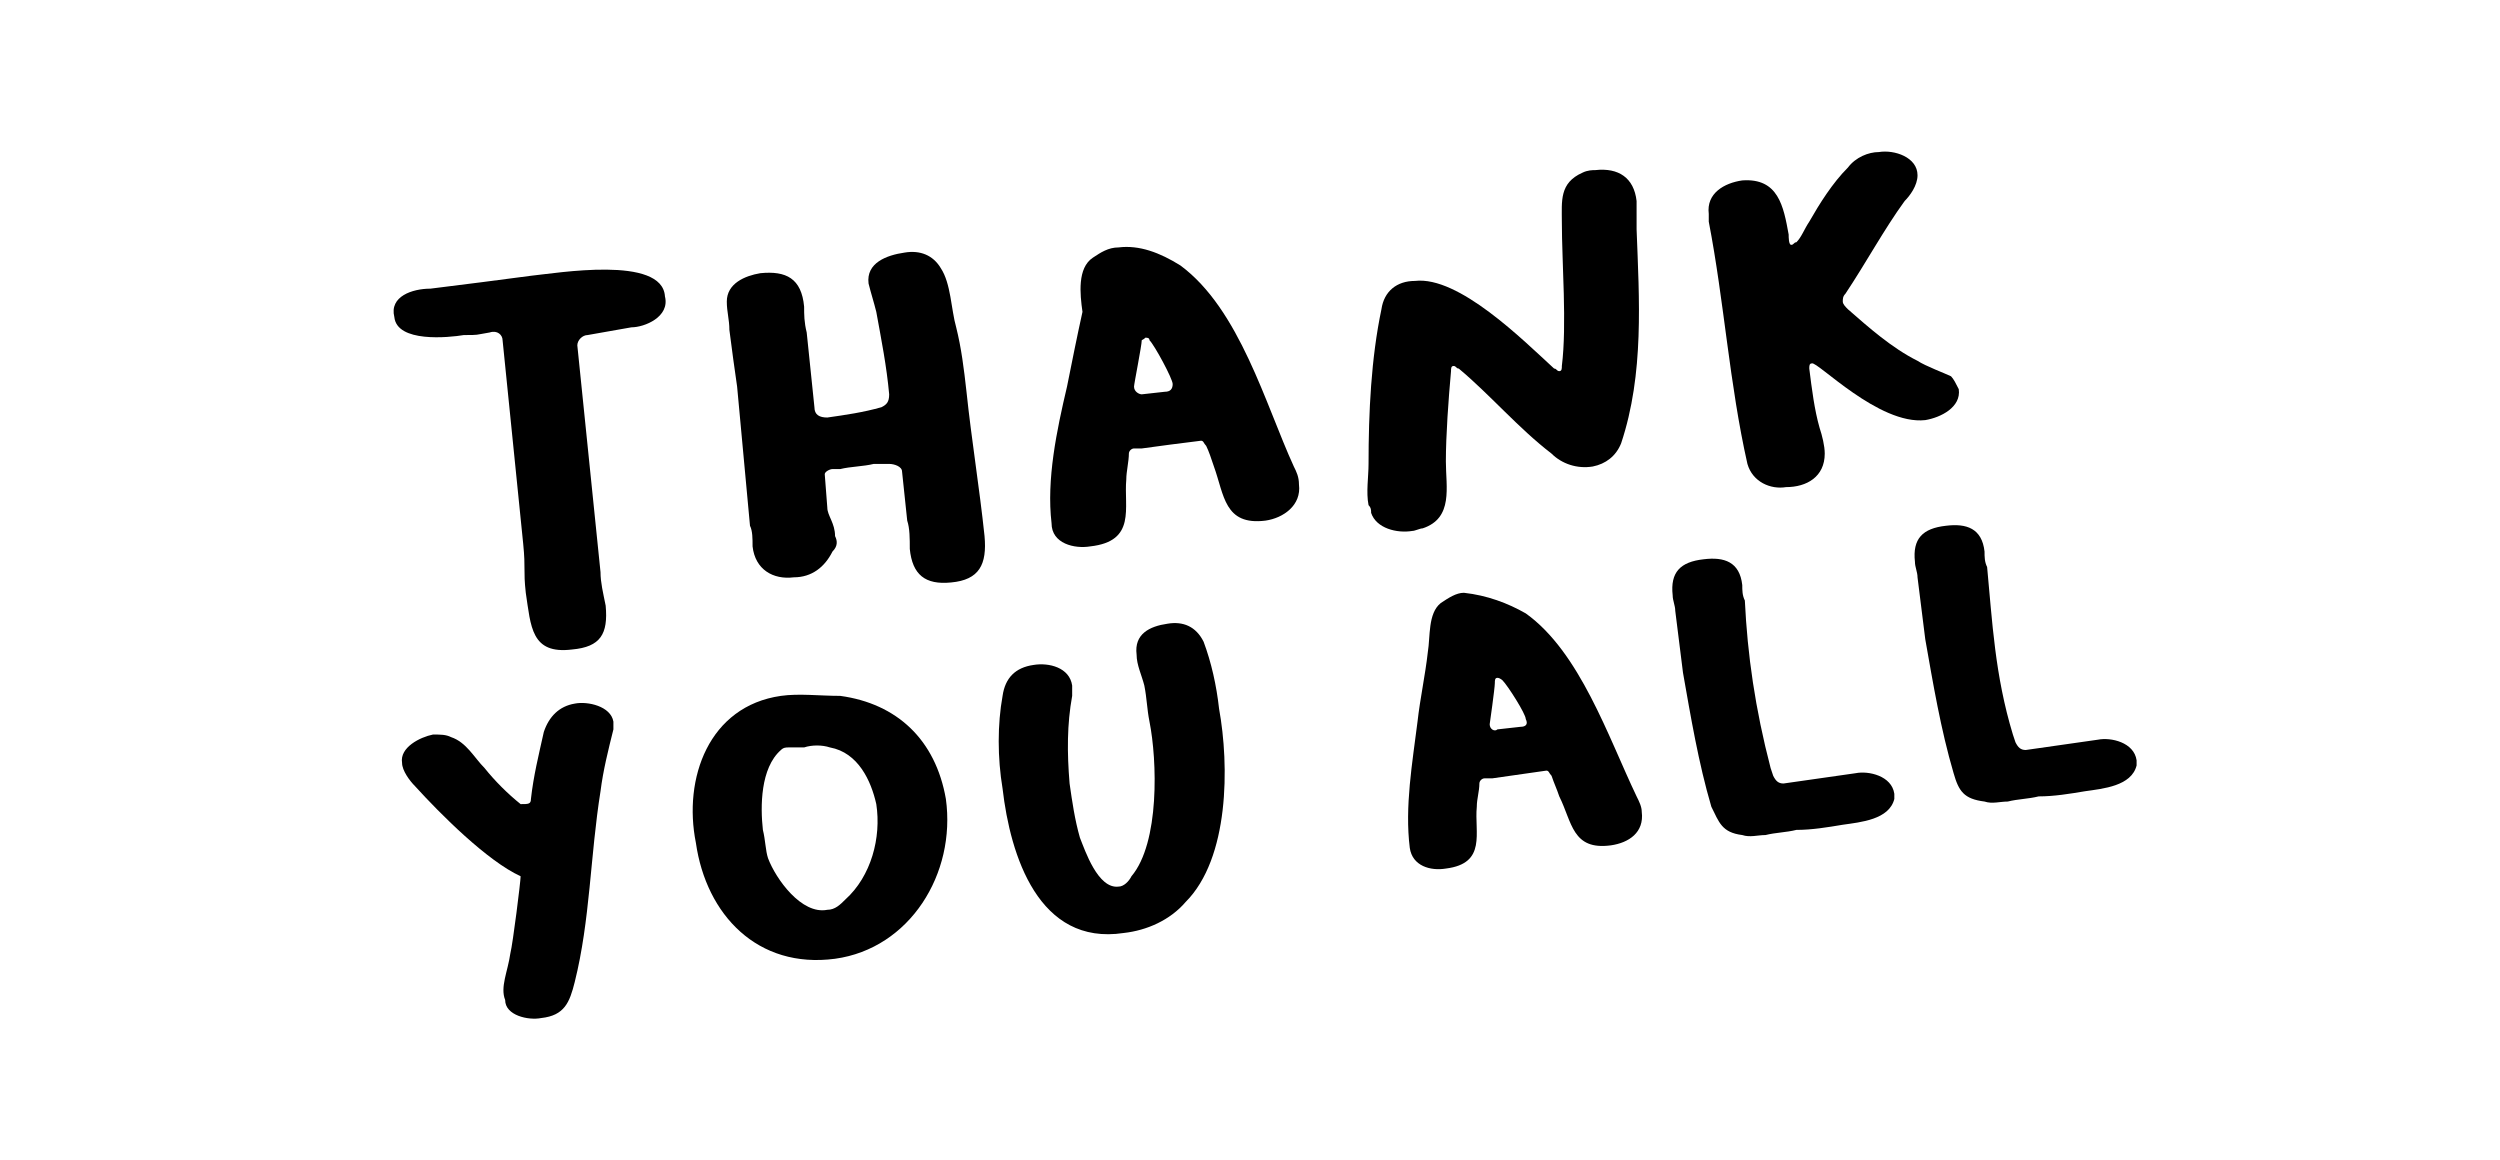 <?xml version="1.0" encoding="utf-8"?>
<!-- Generator: Adobe Illustrator 24.2.0, SVG Export Plug-In . SVG Version: 6.00 Build 0)  -->
<svg version="1.1" id="Ebene_1" xmlns="http://www.w3.org/2000/svg" xmlns:xlink="http://www.w3.org/1999/xlink" x="0px" y="0px"
	 viewBox="0 0 97 45" style="enable-background:new 0 0 97 45;" xml:space="preserve">
<style type="text/css">
	.st0{enable-background:new    ;}
</style>
<g class="st0">
	<path d="M24.5,12.7c-0.6,0.1-1.1,0.2-1.7,0.3c-0.2,0-0.4,0.2-0.4,0.4l0.9,8.8c0,0.4,0.1,0.8,0.2,1.3c0.1,1.1-0.2,1.6-1.3,1.7
		c-1.6,0.2-1.6-0.9-1.8-2.2c-0.1-0.9,0-0.9-0.1-1.9l-0.8-7.9c0-0.2-0.2-0.4-0.5-0.3C18.4,13,18.6,13,18,13c-0.6,0.1-2.6,0.3-2.7-0.7
		c-0.2-0.8,0.7-1.1,1.4-1.1c1.6-0.2,2.4-0.3,3.9-0.5c1-0.1,5.1-0.8,5.2,0.8C26,12.3,25,12.7,24.5,12.7z"/>
	<path d="M32.3,21.4c-0.3,0.6-0.8,1-1.5,1c-0.8,0.1-1.5-0.3-1.6-1.2c0-0.3,0-0.6-0.1-0.8L28.6,15c-0.1-0.7-0.2-1.4-0.3-2.2
		c0-0.4-0.1-0.7-0.1-1.1c0-0.7,0.7-1,1.3-1.1c1-0.1,1.6,0.2,1.7,1.3c0,0.3,0,0.6,0.1,1l0.3,2.9c0,0.3,0.2,0.4,0.5,0.4
		c0.7-0.1,1.4-0.2,2.1-0.4c0.2-0.1,0.3-0.2,0.3-0.5c-0.1-1.1-0.3-2.1-0.5-3.2c-0.1-0.4-0.2-0.7-0.3-1.1c-0.1-0.8,0.7-1.1,1.4-1.2
		c0.6-0.1,1.1,0.1,1.4,0.6c0.4,0.6,0.4,1.6,0.6,2.3c0.2,0.8,0.3,1.6,0.4,2.5c0.2,1.9,0.5,3.7,0.7,5.6c0.1,1.1-0.2,1.7-1.3,1.8
		c-1,0.1-1.5-0.3-1.6-1.3c0-0.4,0-0.8-0.1-1.1L35,18.3c0-0.2-0.3-0.3-0.5-0.3S34.2,18,33.9,18c-0.4,0.1-0.9,0.1-1.3,0.2h-0.3
		c-0.1,0-0.3,0.1-0.3,0.2l0.1,1.3c0,0.3,0.3,0.6,0.3,1.1C32.5,21,32.5,21.2,32.3,21.4z"/>
	<path d="M45.8,10.3c2.3,1.7,3.3,5.4,4.4,7.8c0.1,0.2,0.2,0.4,0.2,0.7c0.1,0.8-0.6,1.3-1.3,1.4c-1.6,0.2-1.6-1-2-2.1
		c-0.1-0.3-0.2-0.6-0.3-0.8c-0.1-0.1-0.1-0.2-0.2-0.2c-0.8,0.1-1.6,0.2-2.3,0.3c-0.1,0-0.2,0-0.3,0s-0.2,0.1-0.2,0.2
		c0,0.3-0.1,0.7-0.1,1c-0.1,1.1,0.4,2.4-1.4,2.6c-0.6,0.1-1.5-0.1-1.5-0.9c-0.2-1.7,0.2-3.6,0.6-5.3c0.2-1,0.4-2,0.6-2.9
		c-0.1-0.7-0.2-1.7,0.4-2.1c0.3-0.2,0.6-0.4,1-0.4C44.2,9.5,45,9.8,45.8,10.3z M44.3,13.2c0,0.2-0.3,1.7-0.3,1.8
		c0,0.2,0.2,0.3,0.3,0.3l0.9-0.1c0.2,0,0.3-0.1,0.3-0.3s-0.7-1.5-0.9-1.7c0-0.1-0.1-0.1-0.2-0.1C44.5,13,44.5,13.1,44.3,13.2z"/>
	<path d="M63.5,8.9c0.1,2.7,0.3,5.6-0.6,8.3c-0.2,0.5-0.6,0.8-1.1,0.9c-0.6,0.1-1.2-0.1-1.6-0.5c-1.3-1-2.4-2.3-3.6-3.3
		c-0.1,0-0.1-0.1-0.2-0.1c-0.1,0-0.1,0.1-0.1,0.2c-0.1,1.1-0.2,2.5-0.2,3.5s0.3,2.2-0.9,2.6c-0.1,0-0.3,0.1-0.4,0.1
		c-0.6,0.1-1.4-0.1-1.6-0.7c0-0.1,0-0.2-0.1-0.3c-0.1-0.5,0-1.1,0-1.6c0-2,0.1-4.1,0.5-6c0.1-0.7,0.6-1.1,1.3-1.1
		c1.7-0.2,4.2,2.3,5.4,3.4c0.1,0,0.1,0.1,0.2,0.1c0.1,0,0.1-0.1,0.1-0.2c0.2-1.6,0-4,0-5.6c0-0.8-0.1-1.5,0.8-1.9
		c0.2-0.1,0.4-0.1,0.5-0.1c0.9-0.1,1.5,0.3,1.6,1.2C63.5,8,63.5,8.4,63.5,8.9z"/>
	<path d="M69.3,18.9c-0.6,0.1-1.3-0.2-1.5-0.9c-0.7-3.1-0.9-6.3-1.5-9.4c0-0.1,0-0.2,0-0.3c-0.1-0.8,0.6-1.2,1.3-1.3
		c1.4-0.1,1.6,1,1.8,2.1c0,0.1,0,0.4,0.1,0.4s0.1-0.1,0.2-0.1c0.2-0.2,0.3-0.5,0.5-0.8c0.4-0.7,0.9-1.5,1.5-2.1
		c0.3-0.4,0.8-0.6,1.2-0.6c0.6-0.1,1.5,0.2,1.5,0.9c0,0.4-0.3,0.8-0.5,1c-0.8,1.1-1.5,2.4-2.3,3.6c-0.1,0.1-0.1,0.2-0.1,0.3
		s0.1,0.2,0.2,0.3c0.8,0.7,1.7,1.5,2.7,2c0.3,0.2,1.1,0.5,1.3,0.6c0.1,0.1,0.2,0.3,0.3,0.5c0.1,0.7-0.7,1.1-1.3,1.2
		c-1.8,0.2-4.2-2.3-4.4-2.2c-0.1,0-0.1,0.1-0.1,0.2c0.1,0.8,0.2,1.6,0.4,2.3c0.1,0.3,0.2,0.7,0.2,1C70.8,18.5,70.1,18.9,69.3,18.9z"
		/>
</g>
<g class="st0">
	<path d="M20.6,31c0.1-0.9,0.3-1.7,0.5-2.6c0.2-0.6,0.6-1,1.2-1.1c0.5-0.1,1.4,0.1,1.5,0.7c0,0.1,0,0.2,0,0.3
		c-0.2,0.8-0.4,1.6-0.5,2.4c-0.4,2.5-0.4,5-1,7.4c-0.2,0.8-0.4,1.3-1.3,1.4c-0.5,0.1-1.4-0.1-1.4-0.7c-0.2-0.5,0.1-1.1,0.2-1.8
		c0.1-0.4,0.4-2.8,0.4-3l0,0c-1.3-0.6-3.1-2.4-4.1-3.5c-0.2-0.2-0.5-0.6-0.5-0.9c-0.1-0.6,0.7-1,1.2-1.1c0.3,0,0.5,0,0.7,0.1
		c0.6,0.2,0.9,0.8,1.3,1.2c0.4,0.5,0.9,1,1.4,1.4C20.5,31.2,20.6,31.2,20.6,31z"/>
	<path d="M30.3,27c0.7-0.1,1.5,0,2.3,0c2.2,0.3,3.7,1.7,4.1,4c0.4,2.9-1.4,5.8-4.3,6.2c-3,0.4-5-1.7-5.4-4.5
		C26.5,30.2,27.5,27.4,30.3,27z M32.2,29c-0.3-0.1-0.7-0.1-1,0c-0.2,0-0.4,0-0.6,0c-0.1,0-0.2,0-0.3,0.1c-0.8,0.7-0.8,2.2-0.7,3.1
		c0.1,0.4,0.1,0.8,0.2,1.1c0.3,0.8,1.3,2.2,2.3,2c0.3,0,0.5-0.2,0.7-0.4c1-0.9,1.4-2.4,1.2-3.7C33.8,30.3,33.3,29.2,32.2,29z"/>
	<path d="M46,35c-0.6,0.7-1.5,1.1-2.4,1.2c-3.3,0.5-4.4-3-4.7-5.6c-0.2-1.2-0.2-2.5,0-3.6c0.1-0.7,0.5-1.1,1.2-1.2
		c0.6-0.1,1.4,0.1,1.5,0.8c0,0.1,0,0.2,0,0.4c-0.2,1.1-0.2,2.2-0.1,3.4c0.1,0.7,0.2,1.4,0.4,2.1c0.2,0.5,0.7,2,1.5,1.9
		c0.2,0,0.4-0.2,0.5-0.4c1.1-1.3,1-4.5,0.7-6c-0.1-0.5-0.1-0.9-0.2-1.4c-0.1-0.4-0.3-0.8-0.3-1.2c-0.1-0.8,0.5-1.1,1.2-1.2
		c0.6-0.1,1.1,0.1,1.4,0.7c0.3,0.8,0.5,1.7,0.6,2.6C47.7,29.7,47.7,33.3,46,35z"/>
	<path d="M59.2,23.8c2.1,1.5,3.2,4.8,4.3,7.1c0.1,0.2,0.2,0.4,0.2,0.6c0.1,0.8-0.5,1.2-1.2,1.3C61,33,61,31.9,60.5,30.9
		c-0.1-0.3-0.2-0.5-0.3-0.8c-0.1-0.1-0.1-0.2-0.2-0.2c-0.7,0.1-1.4,0.2-2.1,0.3c-0.1,0-0.2,0-0.3,0s-0.2,0.1-0.2,0.2
		c0,0.3-0.1,0.6-0.1,0.9c-0.1,1,0.4,2.2-1.2,2.4c-0.6,0.1-1.3-0.1-1.4-0.8c-0.2-1.6,0.1-3.3,0.3-4.9c0.1-0.9,0.3-1.8,0.4-2.7
		c0.1-0.6,0-1.5,0.5-1.9c0.3-0.2,0.6-0.4,0.9-0.4C57.7,23.1,58.5,23.4,59.2,23.8z M58,26.5c0,0.2-0.2,1.6-0.2,1.6
		c0,0.2,0.2,0.3,0.3,0.2l0.9-0.1c0.2,0,0.3-0.1,0.2-0.3c0-0.2-0.7-1.3-0.9-1.5c0,0-0.1-0.1-0.2-0.1C58,26.3,58,26.4,58,26.5z"/>
	<path d="M68.7,29.8l0.1,0.3c0.1,0.2,0.2,0.3,0.4,0.3l2.8-0.4c0.5-0.1,1.4,0.1,1.5,0.8c0,0.1,0,0.2,0,0.2c-0.2,0.8-1.3,0.9-2,1
		c-0.6,0.1-1.2,0.2-1.8,0.2c-0.4,0.1-0.8,0.1-1.2,0.2c-0.3,0-0.6,0.1-0.9,0c-0.8-0.1-0.9-0.5-1.2-1.1c-0.5-1.7-0.8-3.5-1.1-5.2
		c-0.1-0.8-0.2-1.6-0.3-2.4c0-0.2-0.1-0.4-0.1-0.6c-0.1-0.9,0.3-1.3,1.2-1.4c0.8-0.1,1.4,0.1,1.5,1c0,0.2,0,0.4,0.1,0.6
		C67.8,25.4,68.1,27.5,68.7,29.8z"/>
	<path d="M78.1,28.5l0.1,0.3c0.1,0.2,0.2,0.3,0.4,0.3l2.8-0.4c0.5-0.1,1.4,0.1,1.5,0.8c0,0.1,0,0.2,0,0.2c-0.2,0.8-1.3,0.9-2,1
		c-0.6,0.1-1.2,0.2-1.8,0.2c-0.4,0.1-0.8,0.1-1.2,0.2c-0.3,0-0.6,0.1-0.9,0c-0.8-0.1-1-0.4-1.2-1.1c-0.5-1.7-0.8-3.5-1.1-5.2
		c-0.1-0.8-0.2-1.6-0.3-2.4c0-0.2-0.1-0.4-0.1-0.6c-0.1-0.9,0.3-1.3,1.2-1.4c0.8-0.1,1.4,0.1,1.5,1c0,0.2,0,0.4,0.1,0.6
		C77.3,24.1,77.4,26.2,78.1,28.5z"/>
</g>
</svg>
